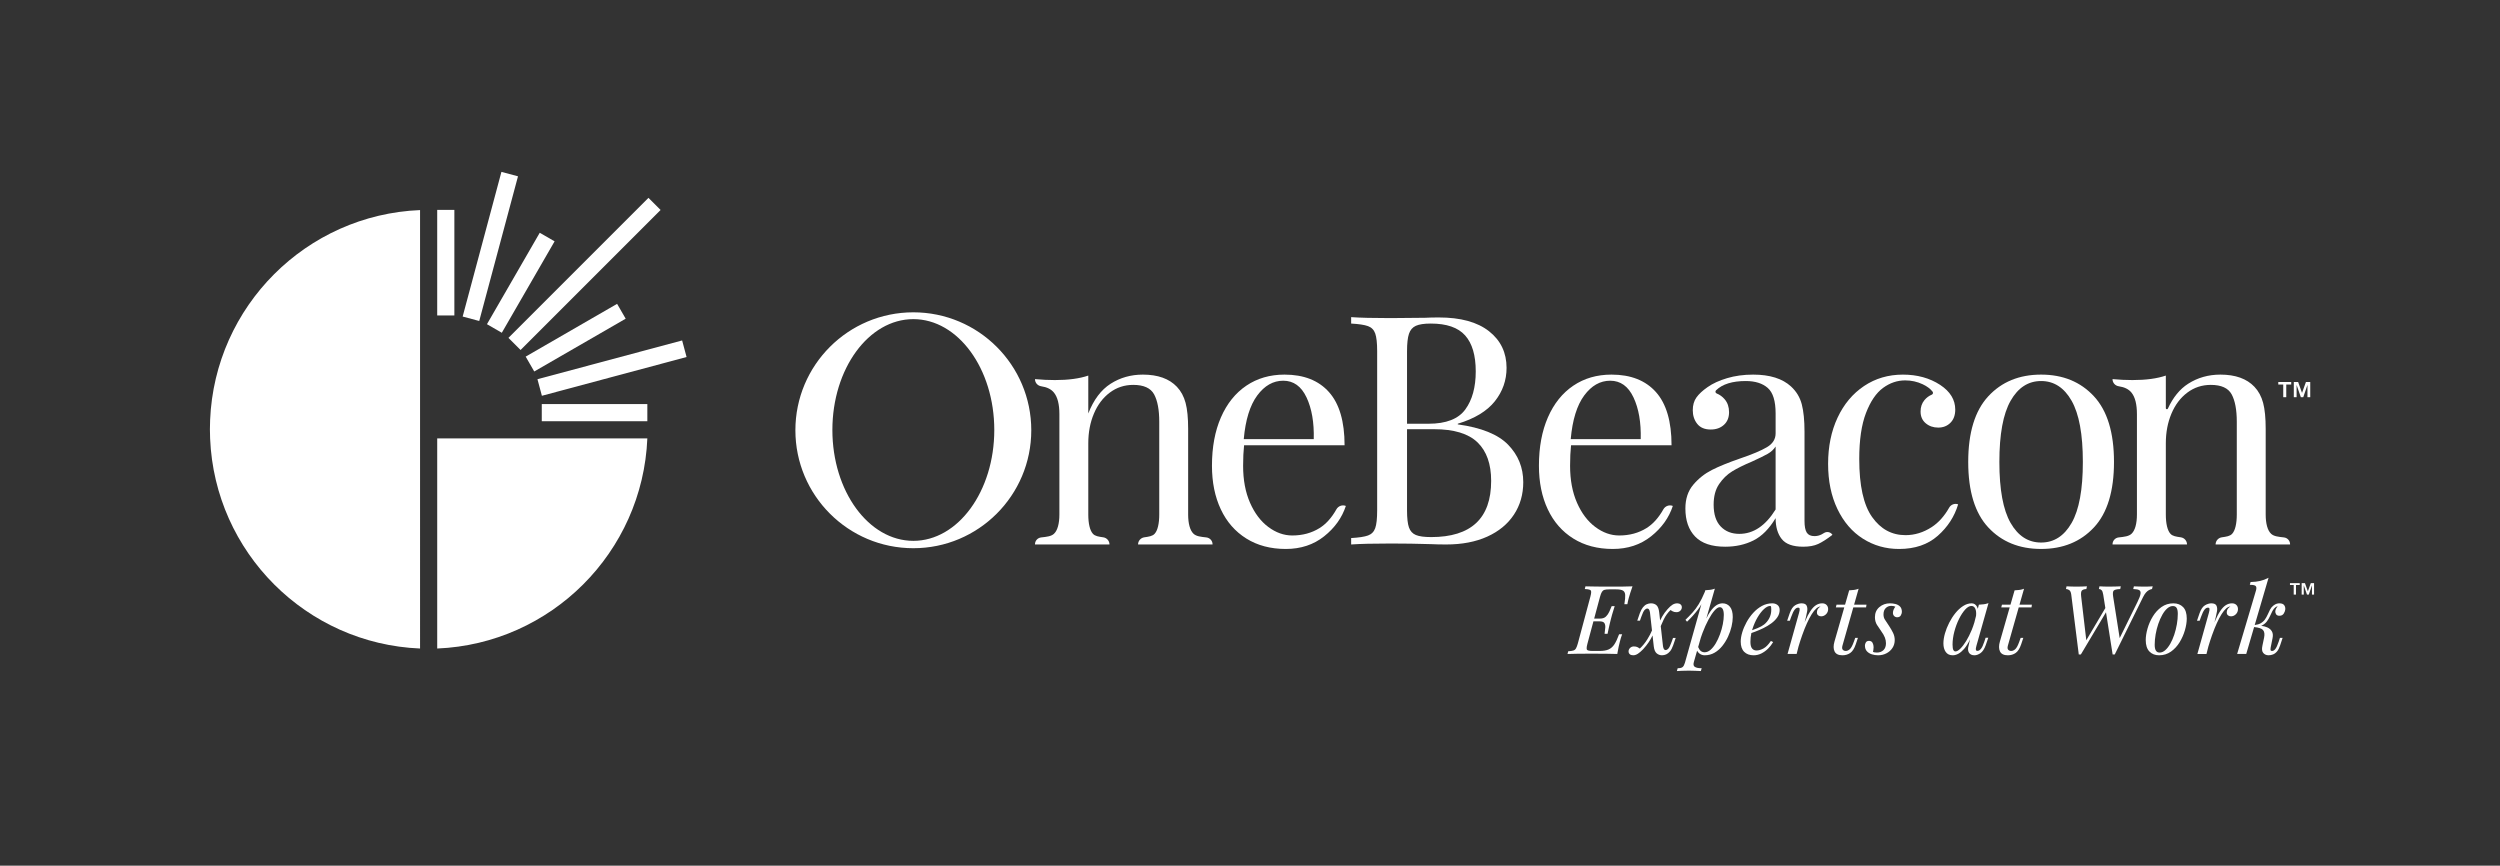 <?xml version="1.0" encoding="UTF-8"?>
<svg preserveAspectRatio="xMidYMid slice" xmlns="http://www.w3.org/2000/svg" id="uuid-4898e19a-a811-4bb7-9005-16e07028ef36" data-name="Logomark" width="1366px" height="473px" viewBox="0 0 2332.047 807.367">
  <rect x="0" y="0" width="2332.047" height="807.367" fill="#333333" stroke="none"/>
  <g id="uuid-033a28b5-e16e-41a0-ab6f-34dff1f696e0" data-name="Split_copy">
    <g>
      <g>
        <g>
          <path d="M2118.399,497.867c-3.397-3.093-5.091-9.731-5.091-17.919v-79.957c0-10.181-.8-18.267-2.394-24.256-1.601-5.989-4.296-10.977-8.087-14.974-7.188-7.585-17.772-11.379-31.743-11.379-11.183,0-21.214,2.845-30.096,8.534-7.807,5-14.112,12.738-18.911,23.208-.445.971-1.902.649-1.902-.419v-30.424c-8.188,2.798-18.567,4.192-31.144,4.192-5.988,0-12.18-.299-18.567-.898v.082c0,3.352,2.504,6.112,5.821,6.599,5.353.786,9.299,2.752,11.847,5.896,3.394,4.192,5.091,10.883,5.091,20.064v93.732c0,8.188-1.697,14.826-5.091,17.919-2.563,2.338-6.544,2.778-11.947,3.363-3.254.352-5.721,3.102-5.721,6.375v.192s69.476,0,69.476,0h0c0-3.344-2.46-6.184-5.769-6.665-4.367-.635-7.586-1.051-9.654-3.265-2.894-3.093-4.341-9.731-4.341-17.919v-66.481c0-10.181,1.745-19.413,5.24-27.7,3.49-8.282,8.433-14.823,14.825-19.615,6.387-4.791,13.671-7.187,21.861-7.187,9.779,0,16.269,2.948,19.464,8.834,3.192,5.891,4.791,14.425,4.791,25.604v86.544c0,8.188-1.45,14.826-4.341,17.919-2.071,2.214-5.289,2.63-9.654,3.265-3.309.481-5.769,3.321-5.769,6.665h0s69.476,0,69.476,0v-.193c-0-3.273-2.467-6.022-5.721-6.375-5.404-.585-9.388-1.025-11.948-3.363Z" style="fill: #fff;"></path>
          <path d="M1903.856,349.382c-20.365,0-36.788,6.738-49.262,20.213-12.478,13.476-18.716,33.891-18.716,61.24,0,27.354,6.238,47.717,18.716,61.09,12.474,13.377,28.897,20.064,49.262,20.064,20.363,0,36.781-6.686,49.26-20.064,12.476-13.373,18.716-33.736,18.716-61.09,0-27.35-6.24-47.764-18.716-61.24-12.478-13.475-28.897-20.213-49.26-20.213ZM1932.303,487.733c-6.99,12.18-16.469,18.267-28.447,18.267s-21.464-6.087-28.45-18.267c-6.99-12.175-10.481-31.144-10.481-56.898s3.49-44.77,10.481-57.047c6.986-12.278,16.471-18.417,28.45-18.417s21.457,6.139,28.447,18.417c6.986,12.278,10.483,31.293,10.483,57.047s-3.498,44.722-10.483,56.898Z" style="fill: #fff;"></path>
          <path d="M1801.772,491.626c-7.69,4.992-15.825,7.486-24.406,7.486-12.779,0-23.163-5.638-31.144-16.919-7.988-11.276-11.978-29.296-11.978-54.053,0-17.767,2.096-32.09,6.288-42.973,4.192-10.879,9.478-18.665,15.87-23.358,6.387-4.688,13.276-7.037,20.663-7.037,5.788,0,11.231,1.198,16.32,3.594,4.07,1.915,7.151,4.213,9.243,6.893.733.939.406,2.351-.696,2.805-2.683,1.103-4.983,2.812-6.899,5.125-2.397,2.897-3.594,6.439-3.594,10.631,0,4.595,1.594,8.235,4.791,10.93,3.19,2.695,7.084,4.043,11.678,4.043,4.591,0,8.387-1.497,11.38-4.492,2.995-2.995,4.493-7.084,4.493-12.278,0-9.18-4.692-16.868-14.075-23.058-9.784-6.387-21.365-9.583-34.738-9.583-13.579,0-25.656,3.547-36.236,10.631-10.584,7.088-18.82,16.919-24.704,29.497-5.892,12.577-8.834,26.951-8.834,43.123,0,15.974,2.892,29.998,8.683,42.074,5.788,12.082,13.726,21.314,23.808,27.701,10.079,6.386,21.31,9.582,33.69,9.582,14.772,0,26.803-4.094,36.087-12.278,9.281-8.184,15.618-17.968,19.014-29.347h0c-3.178-1.171-6.712.164-8.382,3.111-4.518,7.97-9.959,14.02-16.322,18.151Z" style="fill: #fff;"></path>
          <path d="M1699.209,498.364c-2.096,1.1-4.344,1.647-6.738,1.647-3.397,0-5.793-1.095-7.188-3.294-1.399-2.195-2.096-5.788-2.096-10.781v-83.251c0-10.579-.851-19.114-2.546-25.604-1.697-6.485-5.043-12.025-10.031-16.62-7.988-7.383-19.764-11.08-35.337-11.08-8.788,0-16.873,1.099-24.257,3.294-7.387,2.2-13.476,4.993-18.267,8.385-4.594,3.196-8.038,6.391-10.332,9.582-2.298,3.196-3.445,7.188-3.445,11.979,0,4.992,1.397,9.236,4.195,12.727,2.793,3.495,6.986,5.24,12.577,5.24,4.988,0,9.082-1.446,12.276-4.343,3.192-2.891,4.793-6.836,4.793-11.829,0-4.791-1.349-8.782-4.043-11.978-2.116-2.506-4.634-4.336-7.549-5.492-1.183-.469-1.467-2.026-.554-2.913,5.947-5.776,15.187-8.664,27.718-8.664,8.781,0,15.618,2.148,20.512,6.438,4.889,4.296,7.337,12.231,7.337,23.808v18.567c0,5.39-2.695,9.686-8.084,12.877-5.392,3.196-13.678,6.691-24.856,10.481-10.983,3.795-19.817,7.388-26.502,10.781-6.692,3.397-12.481,7.987-17.37,13.775-4.894,5.793-7.337,13.177-7.337,22.16,0,11.183,3.041,19.914,9.135,26.203,6.087,6.288,15.421,9.433,28,9.433,9.779,0,18.565-1.947,26.351-5.84s14.675-10.828,20.663-20.812c0,8.189,1.894,14.674,5.69,19.465,3.791,4.791,10.481,7.187,20.065,7.187,5.587,0,10.228-.852,13.923-2.545,3.692-1.694,8.132-4.539,13.327-8.535l-.038-.059c-1.704-2.635-5.2-3.321-7.847-1.636-.732.466-1.447.881-2.146,1.246ZM1656.236,475.156c-9.387,15.174-20.663,22.759-33.839,22.759-7.188,0-12.981-2.293-17.368-6.888-4.394-4.59-6.589-11.38-6.589-20.364,0-7.786,1.695-14.173,5.091-19.165,3.392-4.988,7.435-8.933,12.127-11.829,4.688-2.892,10.827-5.938,18.416-9.134,6.589-2.995,11.478-5.39,14.675-7.187,3.19-1.797,5.69-4.09,7.486-6.888v58.695Z" style="fill: #fff;"></path>
          <path d="M1535.825,492.524c-7.389,4.595-15.873,6.888-25.454,6.888-7.786,0-15.226-2.644-22.31-7.936-7.089-5.287-12.779-12.825-17.07-22.609-4.296-9.779-6.438-21.261-6.438-34.438,0-7.187.298-13.574.897-19.165h93.733c0-22.16-4.844-38.677-14.524-49.561-9.685-10.879-23.507-16.32-41.476-16.32-13.579,0-25.454,3.444-35.637,10.331-10.18,6.888-18.07,16.724-23.656,29.497-5.591,12.779-8.385,27.85-8.385,45.219,0,15.376,2.74,28.898,8.236,40.578,5.488,11.679,13.423,20.766,23.805,27.251,10.38,6.486,22.656,9.733,36.834,9.733,13.974,0,25.904-3.944,35.786-11.829,9.882-7.884,16.62-17.317,20.214-28.299h0c-3.323-1.329-7.078.057-8.831,3.177-4.44,7.901-9.684,13.73-15.724,17.486ZM1477.728,368.847c6.784-9.181,14.87-13.775,24.257-13.775,9.582,0,16.815,5.194,21.709,15.572,4.892,10.383,7.137,23.358,6.738,38.93h-65.281c1.596-17.968,5.788-31.541,12.577-40.727Z" style="fill: #fff;"></path>
          <path d="M1359.793,395.798v-.599c15.767-4.791,27.298-11.777,34.586-20.962,7.286-9.18,10.93-19.563,10.93-31.144,0-14.172-5.44-25.552-16.32-34.138-10.885-8.582-26.502-12.877-46.865-12.877-4.791,0-9.087.103-12.877.299l-32.341.299c-15.976,0-28.149-.299-36.536-.898v5.989c7.188.403,12.428,1.198,15.724,2.396,3.293,1.198,5.538,3.495,6.738,6.888,1.197,3.397,1.796,8.885,1.796,16.471v148.533c0,7.59-.599,13.078-1.796,16.47-1.2,3.397-3.445,5.69-6.738,6.888-3.296,1.198-8.536,1.998-15.724,2.396v5.989c8.387-.599,20.762-.898,37.135-.898,12.375,0,24.954.201,37.731.599,3.791.201,8.387.299,13.776.299,14.772,0,27.55-2.442,38.332-7.337,10.779-4.89,19.062-11.726,24.856-20.513,5.786-8.783,8.683-18.867,8.683-30.246,0-13.574-4.692-25.202-14.075-34.888-9.385-9.681-25.055-16.021-47.014-19.016ZM1312.479,327.521c0-7.188.599-12.578,1.796-16.171,1.197-3.594,3.341-6.088,6.44-7.487,3.091-1.394,7.733-2.096,13.923-2.096,14.772,0,25.454,3.697,32.043,11.081,6.589,7.388,9.882,18.566,9.882,33.54,0,14.776-3.248,26.605-9.733,35.486-6.49,8.885-17.921,13.326-34.288,13.326h-20.062v-67.678ZM1334.938,500.91c-6.392,0-11.132-.645-14.224-1.947-3.099-1.296-5.243-3.641-6.44-7.037-1.197-3.392-1.796-8.684-1.796-15.871v-75.764h25.154c18.567,0,32.089,4.094,40.577,12.278,8.483,8.189,12.728,20.167,12.728,35.936,0,34.939-18.671,52.406-56,52.406Z" style="fill: #fff;"></path>
          <path d="M1230.875,492.524c-7.387,4.595-15.87,6.888-25.454,6.888-7.786,0-15.226-2.644-22.31-7.936-7.089-5.287-12.779-12.825-17.067-22.609-4.296-9.779-6.44-21.261-6.44-34.438,0-7.187.3-13.574.899-19.165h93.731c0-22.16-4.841-38.677-14.524-49.561-9.685-10.879-23.507-16.32-41.476-16.32-13.577,0-25.454,3.444-35.635,10.331-10.183,6.888-18.07,16.724-23.659,29.497-5.591,12.779-8.385,27.85-8.385,45.219,0,15.376,2.743,28.898,8.236,40.578,5.488,11.679,13.425,20.766,23.808,27.251,10.377,6.486,22.656,9.733,36.834,9.733,13.971,0,25.904-3.944,35.786-11.829,9.882-7.884,16.62-17.317,20.214-28.299h0c-3.323-1.329-7.078.057-8.832,3.177-4.441,7.901-9.684,13.73-15.726,17.486ZM1172.779,368.847c6.786-9.181,14.87-13.775,24.257-13.775,9.584,0,16.817,5.194,21.712,15.572,4.889,10.383,7.135,23.358,6.738,38.93h-65.284c1.596-17.968,5.788-31.541,12.577-40.727Z" style="fill: #fff;"></path>
          <path d="M1108.339,479.947v-79.957c0-10.181-.8-18.267-2.394-24.256-1.601-5.989-4.296-10.977-8.087-14.974-7.188-7.585-17.772-11.379-31.743-11.379-11.183,0-21.214,2.845-30.096,8.534-8.885,5.69-15.825,14.927-20.812,27.701v-35.337c-8.188,2.798-18.567,4.192-31.144,4.192-5.988,0-12.179-.299-18.566-.898v.083c0,3.352,2.504,6.111,5.821,6.599,5.352.786,9.299,2.752,11.846,5.896,3.394,4.192,5.091,10.883,5.091,20.064v93.732c0,8.188-1.697,14.826-5.091,17.919-2.547,2.323-6.494,2.772-11.846,3.352-3.293.357-5.821,3.073-5.821,6.385v.193s69.475,0,69.475,0h0c0-3.357-2.478-6.187-5.8-6.669-4.352-.632-7.561-1.051-9.623-3.261-2.894-3.093-4.341-9.731-4.341-17.919v-66.481c0-10.181,1.745-19.413,5.24-27.7,3.49-8.282,8.433-14.823,14.825-19.615,6.387-4.791,13.671-7.187,21.861-7.187,9.779,0,16.269,2.948,19.464,8.834,3.192,5.891,4.791,14.425,4.791,25.604v86.544c0,8.188-1.45,14.826-4.341,17.919-2.066,2.209-5.274,2.628-9.623,3.261-3.322.483-5.8,3.313-5.8,6.67h0s69.476,0,69.476,0v-.193c-0-3.312-2.528-6.029-5.821-6.385-5.353-.58-9.303-1.029-11.847-3.352-3.397-3.093-5.091-9.731-5.091-17.919Z" style="fill: #fff;"></path>
          <path d="M852.032,291.288c-60.753,0-110.003,49.25-110.003,110.003s49.25,110.003,110.003,110.003,110.003-49.25,110.003-110.003-49.25-110.003-110.003-110.003ZM852.032,504.425c-41.698,0-75.5-46.291-75.5-103.393s33.802-103.393,75.5-103.393,75.5,46.291,75.5,103.393-33.802,103.393-75.5,103.393Z" style="fill: #fff;"></path>
        </g>
        <path d="M196.175,391.729c-.12,2.872-.195,5.756-.195,8.657s.076,5.785.195,8.657c4.419,106.136,89.662,191.379,195.798,195.798V195.931c-106.136,4.419-191.379,89.662-195.798,195.798Z" style="fill: #fff;"></path>
        <g>
          <path d="M407.973,604.841c106.235-4.423,191.557-89.745,195.98-195.98h-195.98v195.98Z" style="fill: #fff;"></path>
          <rect x="505.491" y="376.862" width="98.462" height="16" style="fill: #fff;"></rect>
          <rect x="501.154" y="335.322" width="139.692" height="16" transform="translate(-69.402 159.484) rotate(-15)" style="fill: #fff;"></rect>
          <rect x="487.882" y="306.921" width="98.462" height="16" transform="translate(-85.501 310.747) rotate(-30)" style="fill: #fff;"></rect>
          <rect x="453.029" y="247.475" width="184.661" height="16" transform="translate(-20.916 460.454) rotate(-45)" style="fill: #fff;"></rect>
          <rect x="436.682" y="255.722" width="98.461" height="16" transform="translate(14.567 552.674) rotate(-60)" style="fill: #fff;"></rect>
          <rect x="387.667" y="221.836" width="139.689" height="16" transform="translate(117.095 612.273) rotate(-75)" style="fill: #fff;"></rect>
          <rect x="407.973" y="195.75" width="16" height="98.462" style="fill: #fff;"></rect>
        </g>
        <path d="M2125.059,358.646v-2.363h12.07v2.363h-4.629v11.797h-2.812v-11.797h-4.629ZM2143.58,356.283l3.618,10.137,3.642-10.137h4.024v14.16h-2.598v-11.426l-3.918,11.426h-2.266l-3.953-11.426v11.426h-2.598v-14.16h4.048Z" style="fill: #fff;"></path>
      </g>
      <g id="uuid-49cfeea5-be2d-404d-adf2-188168e04105" data-name="Tagline">
        <g>
          <path d="M1520.566,553.348c.575-1.904,1.253-3.909,2.016-5.96l.207-.557-.594.028c-2.523.118-5.464.192-8.738.221-3.255.031-6.171.043-8.75.043h-6.994c-2.971,0-6.09-.029-9.273-.087-3.284-.057-6.363-.117-9.236-.176l-.313-.006-.63,2.531.482.02c3.484.14,4.706.787,5.116,1.304.407.511.669,1.927-.377,5.768l-11.7,43.628c-.577,2.074-1.17,3.64-1.764,4.657-.561.963-1.361,1.614-2.373,1.934-1.08.342-2.617.572-4.568.686l-.288.017-.635,2.55.523-.021c2.873-.117,5.961-.19,9.18-.219,3.254-.029,6.332-.044,9.233-.044h6.994c2.93,0,6.273.015,10.025.044,3.715.029,7.115.103,10.105.219l.348.014.055-.345c.35-2.224.764-4.39,1.227-6.441.474-2.111.847-3.674,1.141-4.789.285-1.2.609-2.375.96-3.491.351-1.111.673-2.049.96-2.792l.206-.534h-2.87l-.095.258c-1.391,3.824-2.827,6.891-4.271,9.115-1.419,2.184-3.197,3.778-5.288,4.737-2.105.97-5.01,1.46-8.634,1.46h-6.421c-3.556,0-4.788-.592-5.194-1.089-.403-.489-.664-1.879.384-5.717l5.584-20.821h5.473c2.428,0,4.005.518,4.686,1.54.709,1.065,1.012,2.462.904,4.154-.117,1.763-.322,3.602-.612,5.464l-.071.453h2.8l.064-.311c.469-2.227.865-4.088,1.189-5.584.321-1.493.614-2.777.877-3.86.264-1.085.511-2.094.744-3.022.416-1.49.845-3.122,1.278-4.849.439-1.753,1.221-4.318,2.324-7.624l.172-.517h-2.83l-.1.241c-.588,1.405-1.275,3.017-2.066,4.834-.767,1.761-1.833,3.317-3.169,4.625-1.295,1.269-3.2,1.911-5.662,1.911h-5.318l5.434-20.265c.571-2.12,1.177-3.697,1.801-4.688.597-.951,1.373-1.559,2.373-1.856,1.046-.31,2.563-.468,4.507-.468h6.421c3.014,0,5.177.408,6.429,1.213,1.216.784,1.864,2.094,1.976,4.004.115,1.977-.121,4.714-.698,8.135l-.078.459h2.817l.058-.322c.117-.641.276-1.445.48-2.408.207-.973.457-1.987.742-3.005.291-.997.73-2.462,1.318-4.395Z" style="fill: #fff;"></path>
          <path d="M1558.211,568.964c.518.371,1.184.773,1.987,1.198.991.528,2.178.795,3.527.795,1.509,0,2.741-.468,3.663-1.391.923-.923,1.391-2.008,1.391-3.225,0-1.118-.42-2.02-1.247-2.681-.802-.641-1.818-.966-3.016-.966-1.532,0-3.022.434-4.427,1.289-1.376.838-2.945,2.255-4.663,4.209-1.887,2.122-3.499,4.318-4.795,6.527-.798,1.359-1.506,2.697-2.118,4.001l-.848-7.584c-.365-3.235-1.183-5.4-2.497-6.621-1.301-1.207-3.048-1.821-5.193-1.821-1.279,0-2.576.278-3.85.824-1.282.551-2.487,1.506-3.579,2.839-1.077,1.316-2.076,3.188-2.971,5.575l-2.376,6.943h2.497l1.238-3.518c1.149-3.277,2.186-5.437,3.085-6.418,1.583-1.732,3.103-1.76,4.03-.67.446.526.787,1.526,1.009,2.955l1.876,16.808c-1.075,2.553-2.543,5.331-4.37,8.276-2.023,3.258-4.375,6.144-6.992,8.578-.549-.41-1.216-.827-1.991-1.241-.934-.497-2.122-.749-3.528-.749-1.39,0-2.576.466-3.527,1.385-.954.923-1.439,2.01-1.439,3.229,0,1.112.385,2.011,1.146,2.671.747.649,1.825.977,3.205.977,1.419,0,2.881-.48,4.347-1.427,1.425-.919,3.047-2.315,4.826-4.156,2.057-2.23,3.815-4.436,5.228-6.556,1.407-2.109,2.586-4.169,3.504-6.121.037-.08.074-.158.11-.236l1.123,10.054c.362,3.139,1.266,5.354,2.683,6.586s3.102,1.856,5.009,1.856c1.338,0,2.649-.278,3.896-.825,1.252-.549,2.454-1.503,3.573-2.833,1.108-1.318,2.094-3.194,2.93-5.579l2.378-6.941h-2.499l-1.236,3.516c-1.151,3.278-2.189,5.437-3.086,6.418-1.585,1.737-3.109,1.755-4.028.672-.449-.528-.788-1.525-1.009-2.965l-2.085-18.655c.785-1.941,1.735-4.056,2.839-6.323,1.62-3.324,3.729-6.24,6.274-8.676Z" style="fill: #fff;"></path>
          <path d="M1606.729,562.693c-3.987,0-7.781,2.513-11.272,7.469-1.253,1.776-2.536,4.005-3.846,6.679l7.963-27.835-.716.25c-1.137.399-2.398.687-3.748.861-1.365.175-2.76.293-4.145.35l-.284.012-.405,1.44-.008.018c-1.921,4.597-3.835,8.456-5.69,11.47-1.852,3.01-3.791,5.639-5.763,7.816-1.994,2.2-4.15,4.427-6.405,6.624l-.262.255,1.474,1.743.302-.288c3.631-3.456,6.96-7.172,9.893-11.042,1.128-1.49,2.191-3.143,3.186-4.953l-15.313,54.486c-.563,1.967-1.29,3.337-2.163,4.073-.861.727-2.313,1.095-4.32,1.095h-.296l-.762,2.666.555-.034c.936-.058,2.342-.132,4.216-.219,4.349-.204,8.569-.155,12.326,0,2.138.087,3.794.161,4.966.219l.311.015.756-2.648h-.52c-2.551,0-4.522-.423-5.862-1.259-1.252-.784-1.542-2.28-.887-4.574l3.007-10.507c.531,1.058,1.246,1.934,2.138,2.619,1.442,1.105,3.105,1.664,4.946,1.664,3.337,0,6.421-.802,9.169-2.384,2.724-1.569,5.174-3.702,7.28-6.34,2.091-2.623,3.883-5.536,5.326-8.658,1.437-3.108,2.542-6.3,3.281-9.488.738-3.188,1.111-6.147,1.111-8.798,0-4.235-.873-7.457-2.597-9.574-1.741-2.138-4.077-3.223-6.945-3.223ZM1588.051,590.319c1.715-4.538,3.573-8.68,5.523-12.314,1.939-3.619,3.875-6.523,5.751-8.634,1.819-2.043,3.452-3.079,4.854-3.079,1.149,0,2.031.555,2.695,1.697.693,1.195,1.046,3.068,1.046,5.564,0,2.6-.308,5.49-.916,8.591-.607,3.099-1.491,6.247-2.623,9.351-1.129,3.1-2.465,5.964-3.97,8.514-1.499,2.531-3.157,4.585-4.932,6.101-1.735,1.485-3.573,2.238-5.463,2.238-1.367,0-2.571-.414-3.58-1.232-.899-.729-1.718-1.957-2.439-3.659l2.527-8.83c.483-1.459.994-2.896,1.528-4.309Z" style="fill: #fff;"></path>
          <path d="M1657.972,564.227c-1.328-1.019-2.962-1.534-4.858-1.534-3.393,0-6.622.816-9.598,2.424-2.959,1.597-5.687,3.755-8.109,6.414-2.415,2.648-4.518,5.588-6.254,8.739-1.737,3.146-3.094,6.339-4.036,9.491-.945,3.155-1.424,6.049-1.424,8.6,0,4.197,1.089,7.412,3.238,9.559,2.148,2.149,5.096,3.238,8.765,3.238,2.571,0,5.044-.591,7.348-1.758,2.286-1.158,4.377-2.678,6.213-4.515,1.833-1.833,3.335-3.755,4.461-5.711l.207-.36-2.086-1.045-.193.284c-2.183,3.217-4.446,5.484-6.725,6.739-2.275,1.25-4.461,1.885-6.497,1.885-1.712,0-3.053-.601-4.097-1.839-1.049-1.24-1.58-3.33-1.58-6.213,0-2.74.298-5.492.887-8.222,1.105-.379,2.28-.799,3.519-1.261,2.511-.933,5.128-2.063,7.778-3.358,2.645-1.293,5.136-2.8,7.406-4.479,2.286-1.694,4.151-3.59,5.546-5.638,1.417-2.082,2.135-4.361,2.135-6.774,0-2.056-.689-3.625-2.045-4.665ZM1634.619,586.691c1.246-3.939,2.847-7.598,4.759-10.872,1.908-3.264,3.955-5.897,6.082-7.824,2.085-1.888,4.01-2.846,5.719-2.846.319,0,.535.15.704.486.141.285.31,1.051.31,3.079,0,2.8-.607,5.403-1.804,7.738-1.201,2.346-2.853,4.375-4.904,6.027-1.552,1.206-3.666,2.358-6.285,3.422-1.529.621-3.172,1.252-4.91,1.885.104-.367.215-.732.33-1.097Z" style="fill: #fff;"></path>
          <path d="M1699.648,562.693c-2.002,0-3.921.568-5.707,1.687-1.77,1.112-3.513,2.925-5.176,5.392-1.648,2.444-3.332,5.677-5.007,9.611-.161.38-.325.77-.489,1.169l1.276-5.052c.468-1.812.856-3.689,1.152-5.581.302-1.948.129-3.639-.517-5.019-.683-1.465-2.296-2.207-4.798-2.207-1.879,0-3.87.611-5.917,1.813-2.069,1.218-3.784,3.745-5.098,7.514l-2.378,6.941h2.499l1.235-3.516c1.152-3.225,2.257-5.527,3.283-6.839.986-1.261,2.036-1.873,3.209-1.873,1.052,0,1.313.5,1.422.934.186.747-.005,2.099-.569,4.021l-10.557,37.739-.138.499h8.476l1.761-6.972c1.12-3.752,2.276-7.314,3.45-10.619,1.422-4.008,2.898-7.712,4.386-11.01,1.483-3.284,2.984-6.139,4.462-8.486,1.47-2.333,2.924-4.139,4.324-5.368,1.355-1.189,2.671-1.792,3.916-1.793-.824.468-1.543,1.078-2.149,1.822-.818,1.006-1.232,2.272-1.232,3.766,0,1.115.388,2.002,1.155,2.634.741.615,1.669.927,2.757.927,1.741,0,3.284-.66,4.588-1.962,1.302-1.302,1.962-2.905,1.962-4.765,0-1.563-.495-2.869-1.474-3.88-.985-1.014-2.365-1.528-4.108-1.528Z" style="fill: #fff;"></path>
          <path d="M1729.169,598.582c-1.263,3.554-2.54,5.895-3.798,6.957-1.241,1.048-2.473,1.579-3.662,1.579-1.186,0-2.114-.376-2.836-1.149-.689-.741-.792-2.02-.304-3.806l10.138-35.692h11.901l.382-2.545h-11.56l4.217-14.845-.726.267c-1.08.397-2.309.687-3.653.859-1.371.175-2.766.291-4.145.348l-.282.012-3.835,13.358h-7.962l-.635,2.545h7.867l-9.149,31.871c-1.078,3.714-1.055,6.796.068,9.161,1.151,2.425,3.622,3.656,7.348,3.656,2.766,0,5.223-.733,7.305-2.181,2.085-1.451,3.807-4.151,5.119-8.028l2.019-6.059h-2.491l-1.325,3.692Z" style="fill: #fff;"></path>
          <path d="M1768.005,563.322c-1.672-.417-3.392-.629-5.11-.629-3.832,0-7.159,1.186-9.888,3.527-2.746,2.353-4.139,5.501-4.139,9.358,0,2.763.641,5.185,1.907,7.202,1.241,1.979,2.548,3.926,3.886,5.783,1.672,2.307,2.855,4.364,3.513,6.11.655,1.738.986,3.511.986,5.272,0,2.806-.801,4.972-2.381,6.441-1.589,1.477-3.645,2.226-6.112,2.226-1.074,0-1.884-.069-2.407-.207-.423-.11-.824-.25-1.198-.417.103-.557.216-1.144.341-1.766.15-.756.227-1.625.227-2.583,0-1.46-.31-2.809-.922-4.007-.658-1.279-1.783-1.928-3.341-1.928-1.437,0-2.456.528-3.027,1.568-.529.965-.798,1.902-.798,2.784,0,2.201.612,3.992,1.818,5.322,1.184,1.309,2.737,2.278,4.611,2.881,1.852.597,3.817.899,5.84.899,2.804,0,5.409-.606,7.744-1.802,2.338-1.198,4.237-2.886,5.645-5.016,1.416-2.137,2.134-4.622,2.134-7.385,0-2.335-.517-4.584-1.536-6.682-.997-2.051-2.249-4.226-3.718-6.466l-3.915-5.937c-.862-1.305-1.299-2.935-1.299-4.843,0-2.519.701-4.496,2.085-5.88,1.382-1.382,3.123-2.083,5.176-2.083,1.532,0,2.81.261,3.807.776-.649.848-1.175,1.715-1.569,2.582-.462,1.014-.695,2.089-.695,3.198,0,1.223.396,2.22,1.177,2.967.773.742,1.694,1.12,2.734,1.12,1.674,0,2.856-.632,3.516-1.881.612-1.169.923-2.207.923-3.086,0-2.207-.586-3.913-1.743-5.072-1.132-1.131-2.57-1.919-4.272-2.346Z" style="fill: #fff;"></path>
          <path d="M1843.585,602.075l11.201-39.61-.713.25c-1.14.4-2.415.69-3.789.862-1.419.176-2.827.293-4.188.348l-.293.012-.973,3.838c-.173-.672-.408-1.286-.704-1.839-1.155-2.152-2.855-3.243-5.053-3.243-2.701,0-5.392.85-7.998,2.527-2.574,1.657-4.987,3.875-7.173,6.593-2.174,2.701-4.128,5.743-5.806,9.042-1.68,3.301-3.007,6.655-3.942,9.967-.943,3.329-1.422,6.458-1.422,9.299,0,3.177.718,5.826,2.135,7.877,1.451,2.097,3.646,3.16,6.526,3.16,3.619,0,7.196-1.999,10.632-5.941,1.862-2.137,3.731-5.13,5.595-8.962l-.509,2.008c-.465,1.804-.882,3.633-1.236,5.434-.368,1.878-.147,3.551.667,4.987,1.009,1.641,2.749,2.474,5.173,2.474,1.772,0,3.653-.675,5.588-2.005,1.936-1.33,3.582-3.82,4.898-7.409l2.378-6.941h-2.507l-1.143,3.525c-1.095,3.34-2.194,5.662-3.267,6.903-1.031,1.193-2.085,1.799-3.132,1.799-1.077,0-1.33-.442-1.427-.773-.186-.634-.184-1.35.005-2.129.206-.853.367-1.545.479-2.053ZM1839.15,587.48c-1.569,3.837-3.306,7.31-5.16,10.324-1.853,3.01-3.699,5.426-5.484,7.184-1.732,1.704-3.267,2.57-4.562,2.57-.792,0-1.413-.423-1.901-1.295-.522-.931-.785-2.643-.785-5.087,0-3.82.558-7.885,1.66-12.084,1.1-4.205,2.57-8.175,4.369-11.8,1.792-3.614,3.738-6.589,5.788-8.841,1.994-2.191,3.924-3.301,5.736-3.301,1.72,0,2.925.858,3.686,2.622.721,1.675.948,3.875.677,6.55l-1.549,6.118c-.712,2.402-1.539,4.757-2.473,7.04Z" style="fill: #fff;"></path>
          <path d="M1887.931,549.08l-.726.267c-1.08.397-2.309.687-3.651.859-1.374.175-2.769.291-4.146.348l-.282.012-3.835,13.358h-7.96l-.637,2.545h7.867l-9.147,31.871c-1.078,3.714-1.055,6.796.066,9.161,1.151,2.425,3.622,3.656,7.348,3.656,2.767,0,5.225-.733,7.305-2.181,2.085-1.451,3.807-4.151,5.119-8.028l2.02-6.059h-2.493l-1.325,3.692c-1.261,3.554-2.539,5.895-3.798,6.957-1.241,1.048-2.471,1.579-3.66,1.579-1.187,0-2.115-.376-2.836-1.149-.689-.741-.792-2.02-.304-3.806l10.137-35.692h11.901l.382-2.545h-11.56l4.217-14.845Z" style="fill: #fff;"></path>
          <path d="M2004.512,550.33c.908-.453,1.764-.767,2.546-.936l.239-.051.629-2.519-.535.035c-.939.058-1.905.118-2.902.175-.973.06-2.203.087-3.758.087-.996,0-2.062-.012-3.202-.043l-3.432-.089c-1.138-.028-2.266-.072-3.375-.132l-.324-.017-.637,2.55.491.012c2.381.058,4.122.41,5.171,1.043.979.594,1.364,1.663,1.177,3.269-.199,1.706-1.147,4.268-2.82,7.612l-16.647,33.792-6.101-38.779c-.442-2.856-.239-4.775.584-5.547.862-.808,2.789-1.276,5.728-1.39l.31-.012.509-2.557-.502.025c-1.229.06-2.839.12-4.832.176-1.957.058-4.053.087-6.409.087-1.488,0-2.902-.029-4.205-.087-1.348-.057-2.548-.117-3.602-.176l-.339-.018-.508,2.53.443.032c.721.054,1.422.414,2.083,1.074.669.67,1.18,2.092,1.517,4.226l1.951,12.395-17.767,30.032-4.783-40.775c-.336-2.806-.13-4.656.611-5.501.744-.851,2.074-1.339,3.95-1.45l.302-.018.511-2.554-.506.028c-1.054.06-2.415.12-4.084.176-1.615.058-3.43.087-5.395.087-1.667,0-3.246-.029-4.691-.087-1.494-.057-2.827-.117-3.998-.176l-.339-.017-.508,2.533.449.028c.861.055,1.77.417,2.701,1.074.899.635,1.496,2.054,1.772,4.214l6.992,55.676h1.979l23.422-39.339,6.191,39.339h1.987l26.41-53.527c.916-1.833,1.858-3.283,2.798-4.308.928-1.012,1.852-1.753,2.744-2.201Z" style="fill: #fff;"></path>
          <path d="M2027.251,562.693c-4.166,0-7.914,1.164-11.136,3.461-3.195,2.278-5.911,5.231-8.069,8.779-2.149,3.533-3.806,7.31-4.923,11.226-1.12,3.913-1.687,7.546-1.687,10.795,0,4.716,1.146,8.299,3.407,10.651,2.267,2.358,5.308,3.553,9.037,3.553,4.166,0,7.914-1.164,11.137-3.461,3.191-2.273,5.904-5.228,8.067-8.779,2.149-3.534,3.806-7.31,4.924-11.224,1.12-3.919,1.687-7.552,1.687-10.796,0-4.775-1.147-8.374-3.412-10.698-2.266-2.326-5.305-3.505-9.034-3.505ZM2019.563,606.465c-1.649,1.425-3.383,2.148-5.154,2.148-1.519,0-2.637-.549-3.415-1.678-.801-1.157-1.206-3.034-1.206-5.582,0-3.08.295-6.343.873-9.698.581-3.37,1.419-6.664,2.491-9.792,1.072-3.129,2.335-5.993,3.754-8.511,1.407-2.499,2.976-4.505,4.665-5.964,1.649-1.427,3.383-2.149,5.153-2.149,1.575,0,2.706.534,3.459,1.632.772,1.132,1.163,3.025,1.163,5.628,0,3.125-.295,6.402-.874,9.741-.58,3.338-1.404,6.618-2.448,9.752-1.04,3.122-2.303,5.983-3.751,8.505-1.437,2.5-3.022,4.509-4.709,5.969Z" style="fill: #fff;"></path>
          <path d="M2085.98,564.221c-.986-1.014-2.369-1.528-4.11-1.528-2.002,0-3.921.568-5.707,1.687-1.769,1.111-3.51,2.924-5.174,5.392-1.649,2.444-3.333,5.677-5.007,9.611-.161.379-.324.769-.489,1.166l1.276-5.048c.468-1.818.854-3.695,1.151-5.579.304-1.947.13-3.636-.515-5.021-.684-1.465-2.298-2.207-4.798-2.207-1.879,0-3.87.611-5.918,1.813-2.066,1.216-3.781,3.745-5.098,7.514l-2.376,6.941h2.497l1.236-3.516c1.152-3.225,2.257-5.527,3.283-6.839.986-1.261,2.036-1.873,3.208-1.873,1.054,0,1.315.5,1.424.934.186.75-.006,2.102-.571,4.021l-10.556,37.739-.138.499h8.476l1.763-6.975c1.121-3.761,2.278-7.323,3.447-10.615,1.425-4.013,2.902-7.718,4.387-11.01,1.486-3.29,2.987-6.145,4.461-8.486,1.47-2.333,2.924-4.139,4.324-5.368,1.356-1.189,2.672-1.792,3.916-1.793-.824.468-1.543,1.078-2.149,1.824-.816,1.005-1.23,2.272-1.23,3.765,0,1.117.388,2.003,1.154,2.634.741.615,1.669.927,2.757.927,1.741,0,3.284-.66,4.588-1.962,1.302-1.302,1.962-2.905,1.962-4.765,0-1.565-.495-2.869-1.473-3.88Z" style="fill: #fff;"></path>
          <path d="M2130.539,564.391c-.836-1.126-2.362-1.698-4.536-1.698-.799,0-1.652.14-2.536.413-.89.276-1.895.847-2.981,1.69-1.273.971-2.316,2.229-3.1,3.738-.753,1.447-1.497,3.008-2.212,4.644-.689,1.579-1.549,3.111-2.557,4.55-.986,1.41-2.335,2.614-4.008,3.579-1.424.821-3.281,1.359-5.535,1.606l12.918-44.08-.813.417c-2.135,1.095-4.502,1.957-7.038,2.562-2.54.607-5.441.945-8.624,1.002l-.29.005-.75,2.628h.52c3.402,0,4.653.683,5.101,1.255.647.83.698,2.192.153,4.047l-17.417,58.674-.15.505h8.474l7.35-25.078c4.24.397,7.027,1.316,8.293,2.735,1.342,1.509,1.683,3.926,1.008,7.181l-1.582,7.56c-.67,3.048-.374,5.309.882,6.724,1.244,1.401,2.881,2.111,4.867,2.111,1.451,0,2.876-.276,4.235-.819,1.374-.551,2.64-1.522,3.765-2.887,1.111-1.351,2.066-3.244,2.841-5.625l2.281-6.937h-2.5l-1.143,3.524c-1.094,3.284-2.154,5.598-3.148,6.877-.943,1.212-1.948,1.827-2.988,1.827-1.149,0-1.336-.448-1.397-.595-.14-.333-.249-1.043.023-2.545l1.76-8.79c.545-2.606.321-4.76-.666-6.397-.977-1.618-2.428-2.855-4.314-3.677-1.666-.724-3.559-1.201-5.639-1.421.287-.115.561-.241.824-.376,1.862-.96,3.389-2.227,4.533-3.766,1.129-1.516,2.091-3.152,2.859-4.867.758-1.69,1.525-3.297,2.278-4.777.732-1.436,1.643-2.591,2.7-3.427.448-.334.914-.617,1.385-.838.242-.114.517-.198.819-.25-.486.558-.917,1.181-1.289,1.861-.554,1.017-.865,1.974-.925,2.847-.066,1.02.193,1.976.769,2.838.603.904,1.629,1.362,3.053,1.362,1.902,0,3.303-.746,4.166-2.217.819-1.397,1.267-2.671,1.327-3.774.124-1.5-.227-2.818-1.045-3.918Z" style="fill: #fff;"></path>
        </g>
        <path d="M2135.951,545.63v-1.783h9.104v1.783h-3.491v8.898h-2.121v-8.898h-3.491ZM2149.92,543.847l2.729,7.646,2.747-7.646h3.035v10.68h-1.959v-8.618l-2.955,8.618h-1.709l-2.982-8.618v8.618h-1.959v-10.68h3.053Z" style="fill: #fff;"></path>
      </g>
    </g>
  </g>
</svg>

